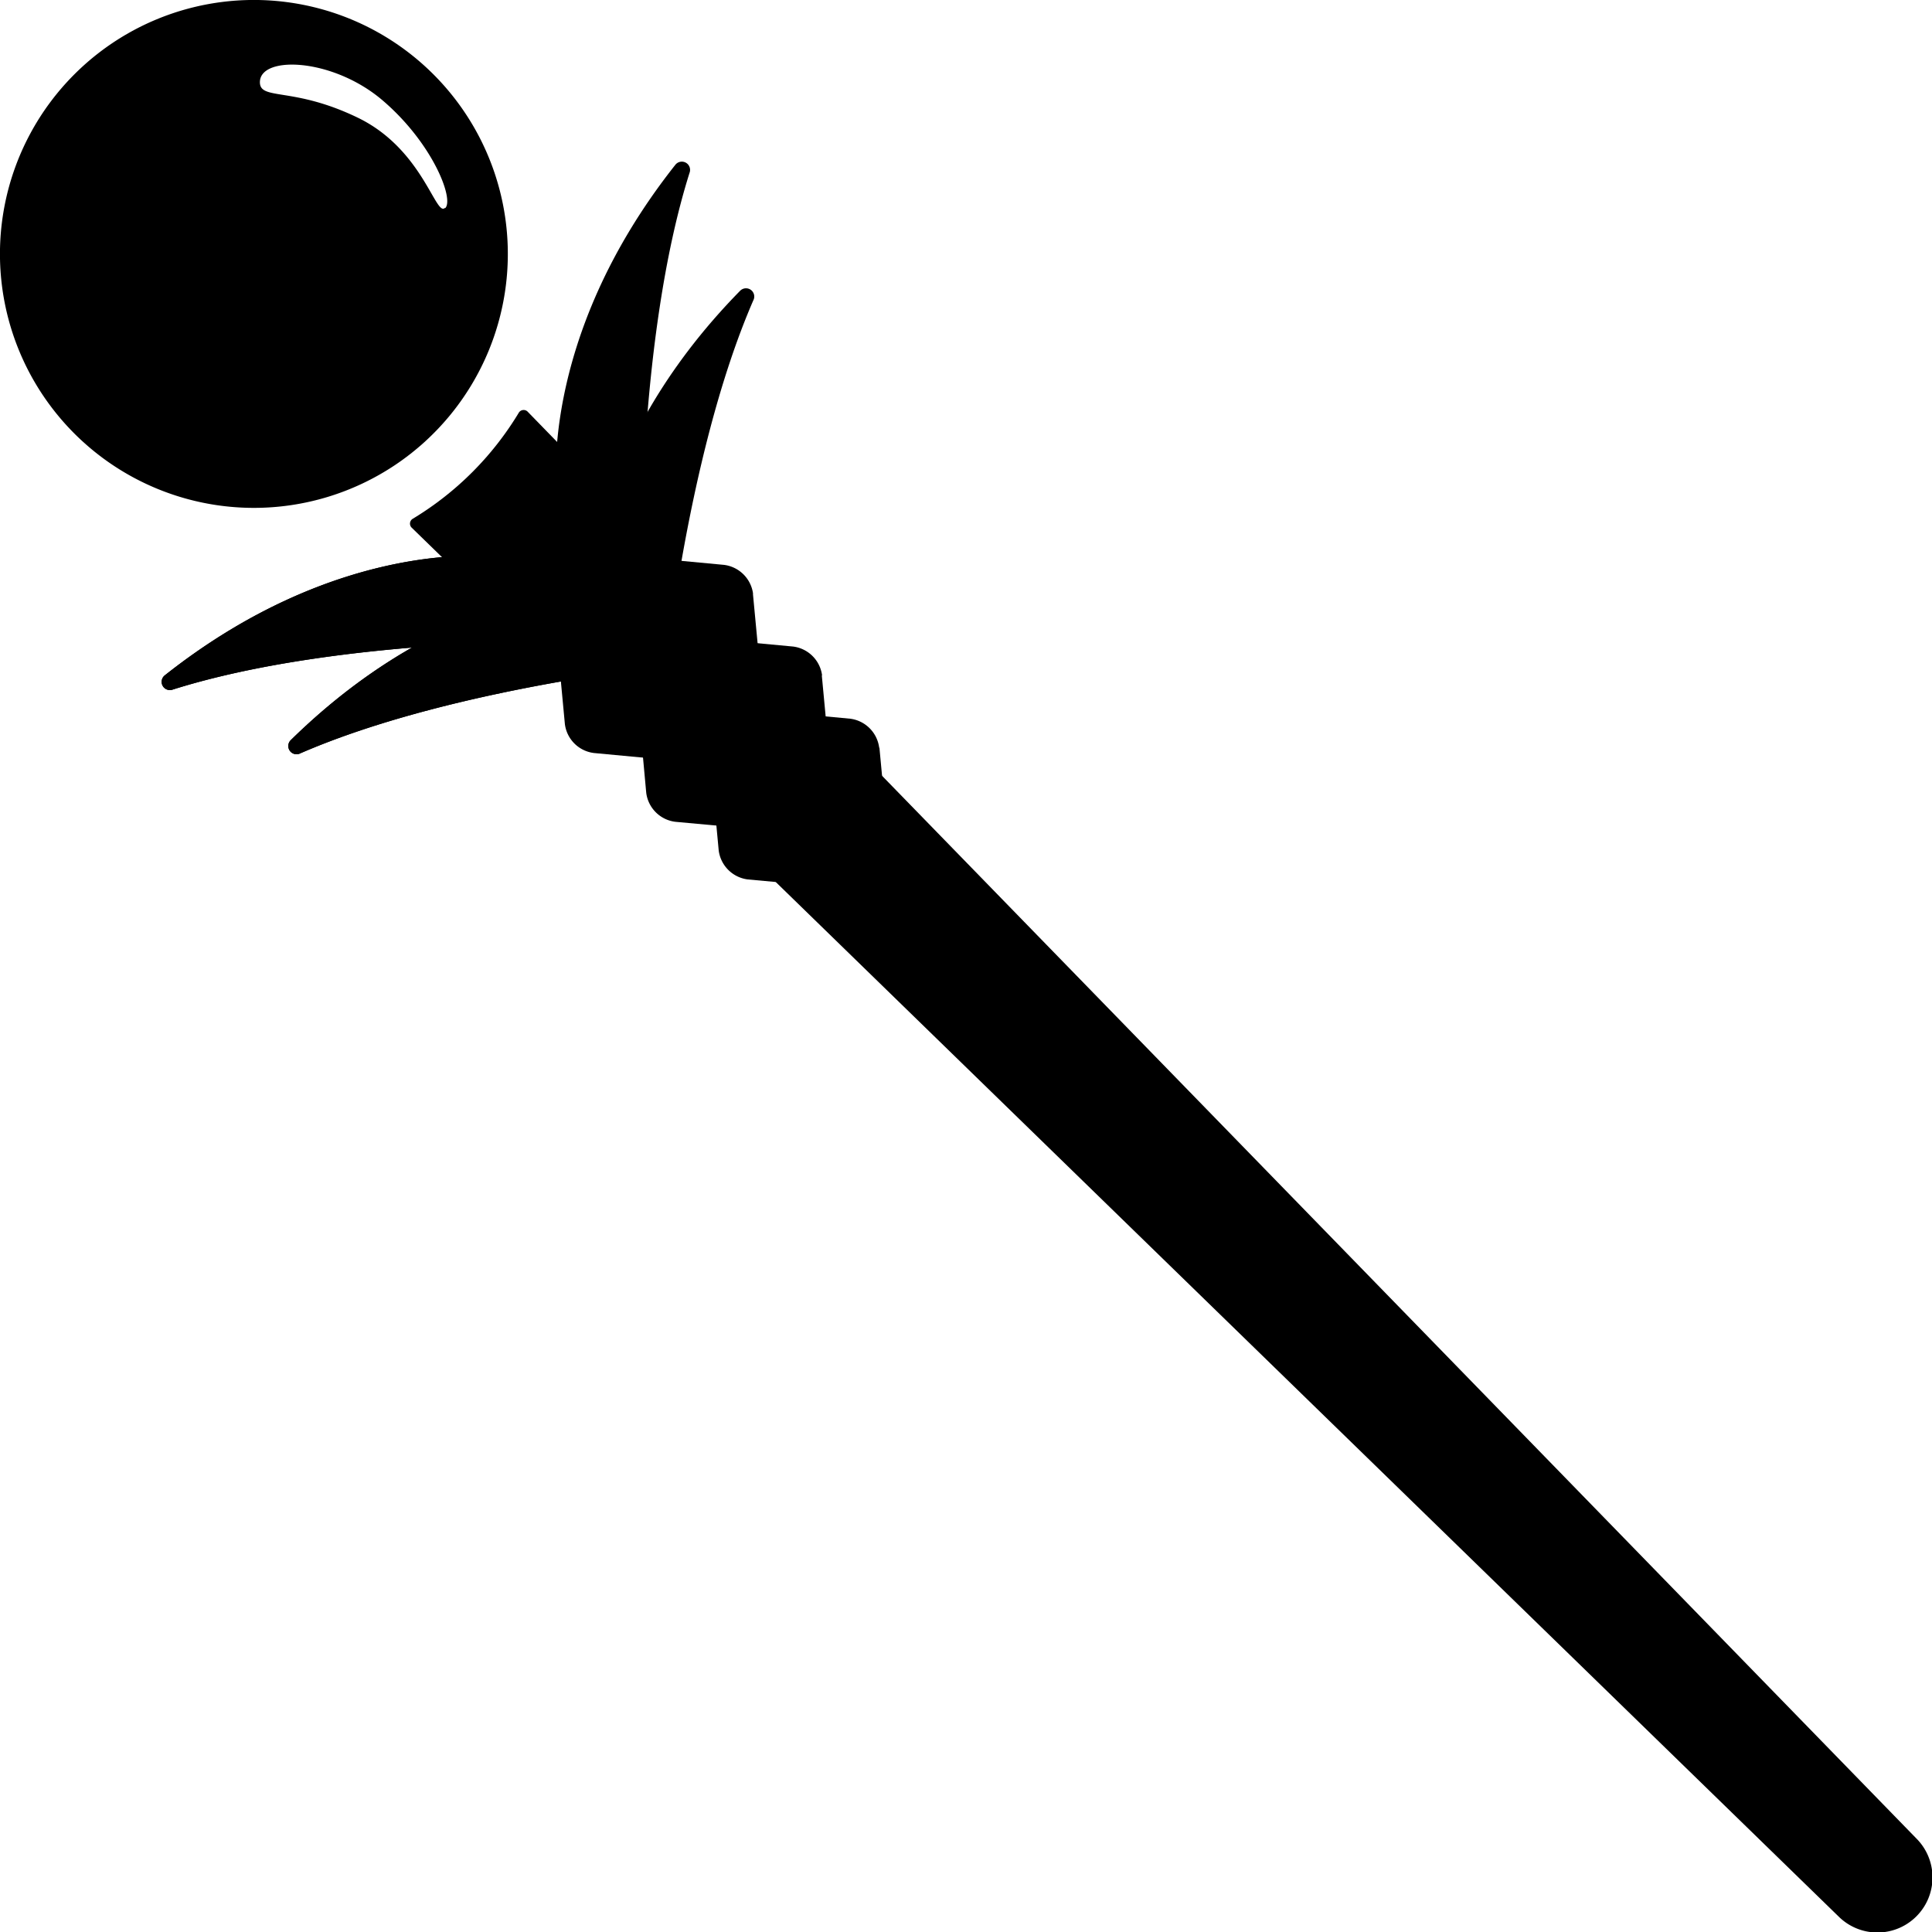 <svg xmlns="http://www.w3.org/2000/svg" viewBox="0 0 246.05 246.05"><g id="Layer_2" data-name="Layer 2"><g id="Layer_1-2" data-name="Layer 1"><path d="M67.21,52.44l176.85,181.7a7,7,0,0,1-9.92,9.92L52.44,67.21a.72.72,0,0,1,.14-1.15A39.75,39.75,0,0,0,66.06,52.58a.72.72,0,0,1,1.15-.14"/><path d="M63.16,70.92S43.47,68.23,21,86a1.05,1.05,0,0,0,1,1.82c21.3-6.72,52-6.19,52-6.19Z"/><path d="M77.24,74.85S57.38,74.27,37,94.29A1.05,1.05,0,0,0,38.11,96c20.47-8.94,51-11.66,51-11.66Z"/><path d="M63.16,70.92S43.47,68.23,21,86a1.05,1.05,0,0,0,1,1.82c21.3-6.72,52-6.19,52-6.19Z"/><path d="M77.24,74.85S57.38,74.27,37,94.29A1.05,1.05,0,0,0,38.11,96c20.47-8.94,51-11.66,51-11.66Z"/><path d="M70.92,63.16S68.23,43.47,86,21a1.05,1.05,0,0,1,1.82,1c-6.72,21.3-6.19,52-6.19,52Z"/><path d="M74.85,77.24S74.27,57.37,94.29,37A1.05,1.05,0,0,1,96,38.11c-8.94,20.47-11.66,51-11.66,51Z"/><path d="M95.89,75.62,98,98l-22.36-2.1a4.25,4.25,0,0,1-3.7-3.69l-2.1-22.37,22.37,2.1a4.27,4.27,0,0,1,3.7,3.7"/><path d="M104.66,86l1.93,20.55L86,104.66a4.26,4.26,0,0,1-3.7-3.7L80.42,80.42,101,82.34a4.26,4.26,0,0,1,3.7,3.7"/><path d="M112,95.23l1.73,18.47L95.23,112a4.27,4.27,0,0,1-3.7-3.7L89.8,89.8l18.47,1.73a4.27,4.27,0,0,1,3.7,3.7"/><path d="M9.47,9.47a32.34,32.34,0,1,0,45.73,0,32.33,32.33,0,0,0-45.73,0m47.2,17C55.49,27.68,53.84,19,45.59,15S33.1,12.83,33.1,10.47c0-3.43,9.25-3.12,15.61,2.3s9.14,12.55,8,13.73"/></g></g></svg>